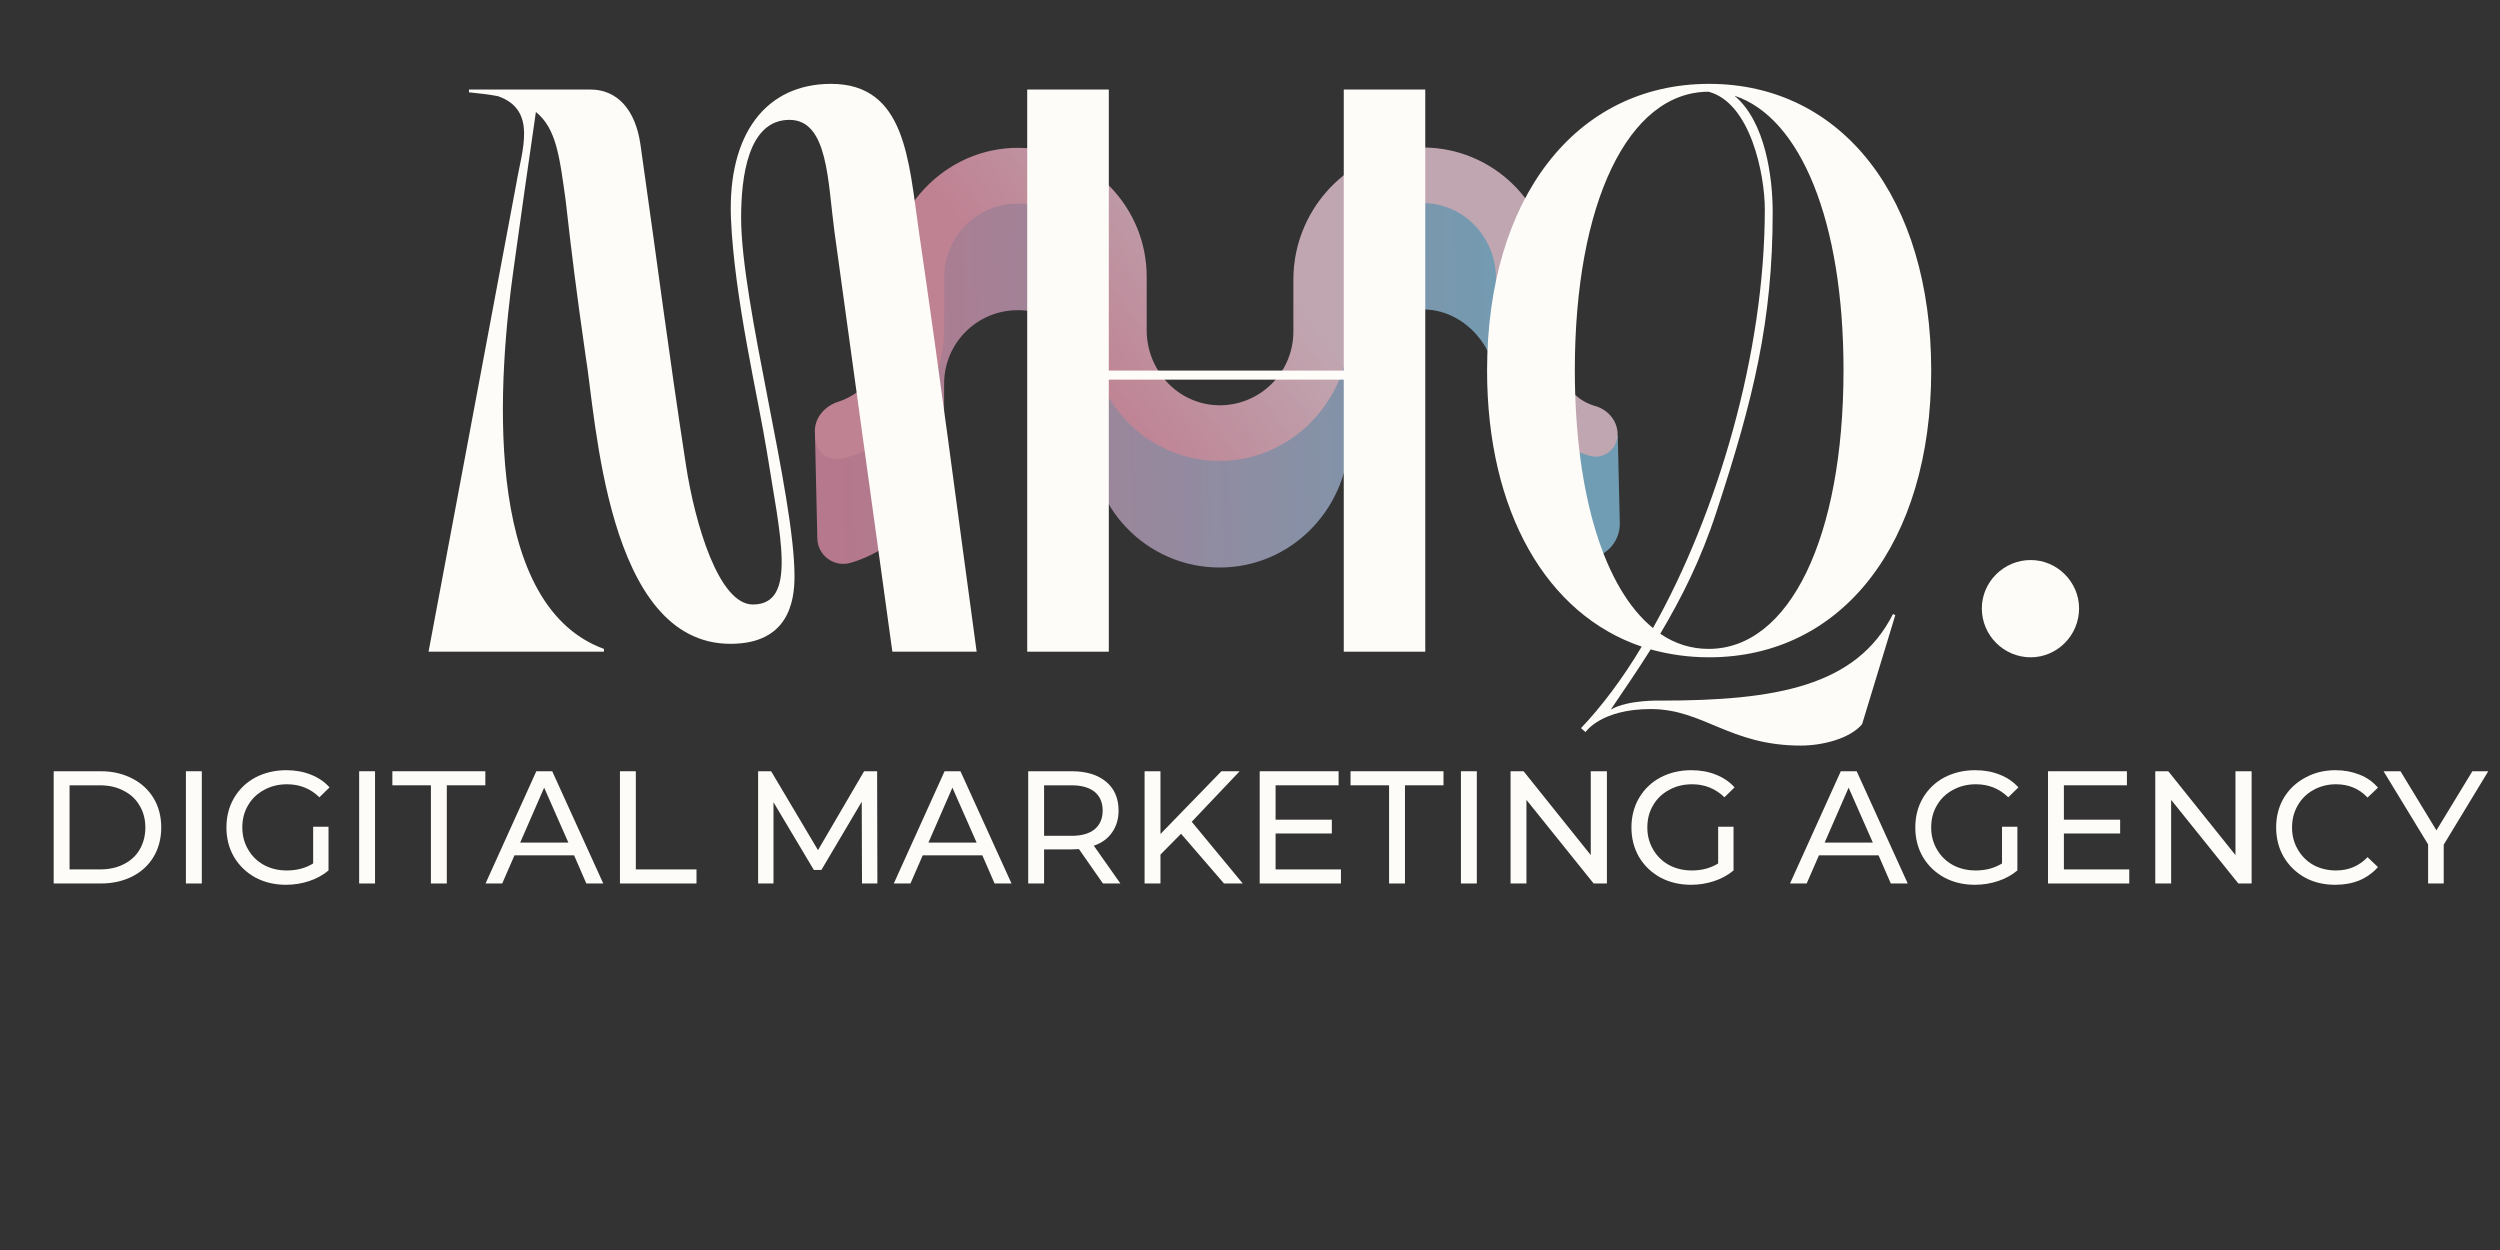 <svg xmlns="http://www.w3.org/2000/svg" xmlns:xlink="http://www.w3.org/1999/xlink" width="200" zoomAndPan="magnify" viewBox="0 0 150 75" height="100" preserveAspectRatio="xMidYMid meet" version="1.0"><rect x="0" y="0" width="150" height="75" fill="#333333" stroke="none"/><defs><filter x="0%" y="0%" width="100%" height="100%" id="013ea522cc"><feColorMatrix values="0 0 0 0 1 0 0 0 0 1 0 0 0 0 1 0 0 0 1 0" color-interpolation-filters="sRGB"/></filter><g/><mask id="66a9903634"><g filter="url(#013ea522cc)"><rect x="-15" width="180" fill="#000000" y="-7.5" height="90" fill-opacity="0.69"/></g></mask><clipPath id="9bfd23e9e9"><path d="M 8 10 L 58 10 L 58 35 L 8 35 Z M 8 10 " clip-rule="nonzero"/></clipPath><clipPath id="4e6a6be431"><path d="M 33.172 -7.613 L 65.469 24.68 L 32.941 57.207 L 0.645 24.914 Z M 33.172 -7.613 " clip-rule="nonzero"/></clipPath><clipPath id="200897ff25"><path d="M 33.172 -7.613 L 65.469 24.68 L 32.941 57.207 L 0.645 24.914 Z M 33.172 -7.613 " clip-rule="nonzero"/></clipPath><clipPath id="6cc68e105a"><path d="M 33.172 -7.613 L 65.469 24.68 L 32.941 57.207 L 0.645 24.914 Z M 33.172 -7.613 " clip-rule="nonzero"/></clipPath><clipPath id="f9a0456ec6"><path d="M 57.188 31.387 C 57.219 32.891 55.684 33.949 54.324 33.332 C 51.629 32.117 49.754 29.418 49.758 26.266 L 49.758 24.617 L 49.746 23.055 C 49.75 20.809 47.914 18.738 45.676 18.578 C 43.094 18.398 40.941 20.438 40.941 22.98 L 40.945 24.633 L 40.945 26.168 C 40.941 30.312 37.742 33.82 33.602 34.039 C 29.137 34.281 25.441 30.723 25.453 26.309 L 25.453 23.098 C 25.457 20.848 23.621 18.777 21.383 18.621 C 18.801 18.441 16.648 20.48 16.648 23.02 L 16.645 24.668 L 16.645 26.203 C 16.641 29.746 14.293 32.82 11.027 33.773 C 10.051 34.051 9.066 33.336 9.039 32.316 L 8.898 26.027 C 8.934 26.035 9.699 25.391 9.734 25.398 C 11.844 25.801 12.5 24.809 13.297 23.984 L 13.297 22.996 C 13.297 21.238 13.887 19.617 14.871 18.312 C 15.23 16.574 15.668 14.75 16.137 13.613 C 17.266 10.871 22.828 9.91 24.453 11.477 C 25.457 12.453 26.297 15.406 27.211 18.301 C 28.129 19.516 28.699 21.008 28.777 22.633 C 28.852 22.793 28.93 22.953 29.008 23.102 C 30.727 26.398 32.48 24.801 36.012 24.77 C 36.66 24.762 37.184 24.516 37.598 24.105 L 37.598 22.988 C 37.598 21.176 38.223 19.52 39.262 18.199 C 39.312 17.145 39.305 16.219 39.32 15.688 C 39.379 13.762 43.281 11.266 45.465 10.812 C 47.648 10.355 51.297 13.848 52.082 16.102 C 52.48 17.238 52.41 18.605 52.52 20.016 C 52.848 20.805 53.051 21.664 53.09 22.57 C 53.32 23.109 53.641 23.637 54.086 24.141 C 54.98 25.145 56.023 26.176 57.066 26.141 Z M 57.188 31.387 " clip-rule="nonzero"/></clipPath><linearGradient x1="457.068" gradientTransform="matrix(0.07, 0.07, -0.07, 0.07, 33.253, -6.472)" y1="-60.898" x2="-47.347" gradientUnits="userSpaceOnUse" y2="475.329" id="64a1367c9f"><stop stop-opacity="1" stop-color="rgb(54.5%, 79.999%, 92.499%)" offset="0"/><stop stop-opacity="1" stop-color="rgb(54.5%, 79.999%, 92.499%)" offset="0.125"/><stop stop-opacity="1" stop-color="rgb(54.5%, 79.999%, 92.499%)" offset="0.188"/><stop stop-opacity="1" stop-color="rgb(54.5%, 79.999%, 92.499%)" offset="0.219"/><stop stop-opacity="1" stop-color="rgb(54.5%, 79.999%, 92.499%)" offset="0.234"/><stop stop-opacity="1" stop-color="rgb(54.5%, 79.999%, 92.499%)" offset="0.242"/><stop stop-opacity="1" stop-color="rgb(54.758%, 79.861%, 92.354%)" offset="0.246"/><stop stop-opacity="1" stop-color="rgb(55.017%, 79.724%, 92.21%)" offset="0.25"/><stop stop-opacity="1" stop-color="rgb(55.287%, 79.581%, 92.059%)" offset="0.254"/><stop stop-opacity="1" stop-color="rgb(55.557%, 79.437%, 91.908%)" offset="0.258"/><stop stop-opacity="1" stop-color="rgb(55.827%, 79.294%, 91.757%)" offset="0.262"/><stop stop-opacity="1" stop-color="rgb(56.097%, 79.15%, 91.606%)" offset="0.266"/><stop stop-opacity="1" stop-color="rgb(56.367%, 79.007%, 91.455%)" offset="0.27"/><stop stop-opacity="1" stop-color="rgb(56.639%, 78.864%, 91.304%)" offset="0.273"/><stop stop-opacity="1" stop-color="rgb(56.909%, 78.72%, 91.153%)" offset="0.277"/><stop stop-opacity="1" stop-color="rgb(57.179%, 78.577%, 91.002%)" offset="0.281"/><stop stop-opacity="1" stop-color="rgb(57.449%, 78.433%, 90.851%)" offset="0.285"/><stop stop-opacity="1" stop-color="rgb(57.721%, 78.29%, 90.7%)" offset="0.289"/><stop stop-opacity="1" stop-color="rgb(57.991%, 78.146%, 90.549%)" offset="0.293"/><stop stop-opacity="1" stop-color="rgb(58.261%, 78.003%, 90.398%)" offset="0.297"/><stop stop-opacity="1" stop-color="rgb(58.531%, 77.859%, 90.247%)" offset="0.301"/><stop stop-opacity="1" stop-color="rgb(58.803%, 77.716%, 90.096%)" offset="0.305"/><stop stop-opacity="1" stop-color="rgb(59.073%, 77.573%, 89.944%)" offset="0.309"/><stop stop-opacity="1" stop-color="rgb(59.343%, 77.429%, 89.793%)" offset="0.312"/><stop stop-opacity="1" stop-color="rgb(59.613%, 77.286%, 89.642%)" offset="0.316"/><stop stop-opacity="1" stop-color="rgb(59.885%, 77.142%, 89.491%)" offset="0.32"/><stop stop-opacity="1" stop-color="rgb(60.155%, 76.999%, 89.34%)" offset="0.324"/><stop stop-opacity="1" stop-color="rgb(60.425%, 76.855%, 89.189%)" offset="0.328"/><stop stop-opacity="1" stop-color="rgb(60.695%, 76.712%, 89.038%)" offset="0.332"/><stop stop-opacity="1" stop-color="rgb(60.966%, 76.569%, 88.887%)" offset="0.336"/><stop stop-opacity="1" stop-color="rgb(61.237%, 76.425%, 88.736%)" offset="0.34"/><stop stop-opacity="1" stop-color="rgb(61.507%, 76.282%, 88.585%)" offset="0.344"/><stop stop-opacity="1" stop-color="rgb(61.777%, 76.137%, 88.434%)" offset="0.348"/><stop stop-opacity="1" stop-color="rgb(62.047%, 75.993%, 88.283%)" offset="0.352"/><stop stop-opacity="1" stop-color="rgb(62.317%, 75.85%, 88.132%)" offset="0.355"/><stop stop-opacity="1" stop-color="rgb(62.589%, 75.706%, 87.981%)" offset="0.359"/><stop stop-opacity="1" stop-color="rgb(62.859%, 75.563%, 87.83%)" offset="0.363"/><stop stop-opacity="1" stop-color="rgb(63.129%, 75.42%, 87.679%)" offset="0.367"/><stop stop-opacity="1" stop-color="rgb(63.399%, 75.276%, 87.527%)" offset="0.371"/><stop stop-opacity="1" stop-color="rgb(63.67%, 75.133%, 87.376%)" offset="0.375"/><stop stop-opacity="1" stop-color="rgb(63.94%, 74.989%, 87.225%)" offset="0.379"/><stop stop-opacity="1" stop-color="rgb(64.211%, 74.846%, 87.074%)" offset="0.383"/><stop stop-opacity="1" stop-color="rgb(64.481%, 74.702%, 86.923%)" offset="0.387"/><stop stop-opacity="1" stop-color="rgb(64.752%, 74.559%, 86.772%)" offset="0.391"/><stop stop-opacity="1" stop-color="rgb(65.022%, 74.416%, 86.62%)" offset="0.395"/><stop stop-opacity="1" stop-color="rgb(65.292%, 74.272%, 86.469%)" offset="0.398"/><stop stop-opacity="1" stop-color="rgb(65.562%, 74.129%, 86.317%)" offset="0.402"/><stop stop-opacity="1" stop-color="rgb(65.834%, 73.985%, 86.166%)" offset="0.406"/><stop stop-opacity="1" stop-color="rgb(66.104%, 73.842%, 86.015%)" offset="0.41"/><stop stop-opacity="1" stop-color="rgb(66.374%, 73.698%, 85.864%)" offset="0.414"/><stop stop-opacity="1" stop-color="rgb(66.644%, 73.555%, 85.713%)" offset="0.418"/><stop stop-opacity="1" stop-color="rgb(66.916%, 73.412%, 85.562%)" offset="0.422"/><stop stop-opacity="1" stop-color="rgb(67.186%, 73.268%, 85.411%)" offset="0.426"/><stop stop-opacity="1" stop-color="rgb(67.456%, 73.125%, 85.26%)" offset="0.43"/><stop stop-opacity="1" stop-color="rgb(67.726%, 72.981%, 85.109%)" offset="0.434"/><stop stop-opacity="1" stop-color="rgb(67.996%, 72.838%, 84.958%)" offset="0.438"/><stop stop-opacity="1" stop-color="rgb(68.266%, 72.694%, 84.807%)" offset="0.441"/><stop stop-opacity="1" stop-color="rgb(68.538%, 72.551%, 84.656%)" offset="0.445"/><stop stop-opacity="1" stop-color="rgb(68.808%, 72.406%, 84.505%)" offset="0.449"/><stop stop-opacity="1" stop-color="rgb(69.078%, 72.263%, 84.354%)" offset="0.453"/><stop stop-opacity="1" stop-color="rgb(69.348%, 72.119%, 84.203%)" offset="0.457"/><stop stop-opacity="1" stop-color="rgb(69.62%, 71.976%, 84.052%)" offset="0.461"/><stop stop-opacity="1" stop-color="rgb(69.89%, 71.832%, 83.9%)" offset="0.465"/><stop stop-opacity="1" stop-color="rgb(70.16%, 71.689%, 83.749%)" offset="0.469"/><stop stop-opacity="1" stop-color="rgb(70.43%, 71.545%, 83.598%)" offset="0.473"/><stop stop-opacity="1" stop-color="rgb(70.702%, 71.402%, 83.447%)" offset="0.477"/><stop stop-opacity="1" stop-color="rgb(70.972%, 71.259%, 83.296%)" offset="0.48"/><stop stop-opacity="1" stop-color="rgb(71.242%, 71.115%, 83.145%)" offset="0.484"/><stop stop-opacity="1" stop-color="rgb(71.512%, 70.972%, 82.994%)" offset="0.488"/><stop stop-opacity="1" stop-color="rgb(71.783%, 70.828%, 82.843%)" offset="0.492"/><stop stop-opacity="1" stop-color="rgb(72.054%, 70.685%, 82.692%)" offset="0.496"/><stop stop-opacity="1" stop-color="rgb(72.324%, 70.541%, 82.541%)" offset="0.5"/><stop stop-opacity="1" stop-color="rgb(72.594%, 70.398%, 82.39%)" offset="0.504"/><stop stop-opacity="1" stop-color="rgb(72.865%, 70.255%, 82.239%)" offset="0.508"/><stop stop-opacity="1" stop-color="rgb(73.135%, 70.111%, 82.088%)" offset="0.512"/><stop stop-opacity="1" stop-color="rgb(73.405%, 69.968%, 81.937%)" offset="0.516"/><stop stop-opacity="1" stop-color="rgb(73.676%, 69.824%, 81.786%)" offset="0.52"/><stop stop-opacity="1" stop-color="rgb(73.946%, 69.681%, 81.635%)" offset="0.523"/><stop stop-opacity="1" stop-color="rgb(74.216%, 69.537%, 81.483%)" offset="0.527"/><stop stop-opacity="1" stop-color="rgb(74.487%, 69.394%, 81.332%)" offset="0.531"/><stop stop-opacity="1" stop-color="rgb(74.757%, 69.25%, 81.181%)" offset="0.535"/><stop stop-opacity="1" stop-color="rgb(75.027%, 69.107%, 81.03%)" offset="0.539"/><stop stop-opacity="1" stop-color="rgb(75.298%, 68.964%, 80.879%)" offset="0.543"/><stop stop-opacity="1" stop-color="rgb(75.569%, 68.82%, 80.728%)" offset="0.547"/><stop stop-opacity="1" stop-color="rgb(75.839%, 68.675%, 80.577%)" offset="0.551"/><stop stop-opacity="1" stop-color="rgb(76.109%, 68.532%, 80.426%)" offset="0.555"/><stop stop-opacity="1" stop-color="rgb(76.379%, 68.388%, 80.275%)" offset="0.559"/><stop stop-opacity="1" stop-color="rgb(76.651%, 68.245%, 80.124%)" offset="0.562"/><stop stop-opacity="1" stop-color="rgb(76.921%, 68.102%, 79.973%)" offset="0.566"/><stop stop-opacity="1" stop-color="rgb(77.191%, 67.958%, 79.822%)" offset="0.57"/><stop stop-opacity="1" stop-color="rgb(77.461%, 67.815%, 79.671%)" offset="0.574"/><stop stop-opacity="1" stop-color="rgb(77.733%, 67.671%, 79.52%)" offset="0.578"/><stop stop-opacity="1" stop-color="rgb(78.003%, 67.528%, 79.369%)" offset="0.582"/><stop stop-opacity="1" stop-color="rgb(78.273%, 67.384%, 79.218%)" offset="0.586"/><stop stop-opacity="1" stop-color="rgb(78.543%, 67.241%, 79.066%)" offset="0.59"/><stop stop-opacity="1" stop-color="rgb(78.815%, 67.097%, 78.915%)" offset="0.594"/><stop stop-opacity="1" stop-color="rgb(79.085%, 66.954%, 78.764%)" offset="0.598"/><stop stop-opacity="1" stop-color="rgb(79.355%, 66.811%, 78.613%)" offset="0.602"/><stop stop-opacity="1" stop-color="rgb(79.625%, 66.667%, 78.462%)" offset="0.605"/><stop stop-opacity="1" stop-color="rgb(79.895%, 66.524%, 78.311%)" offset="0.609"/><stop stop-opacity="1" stop-color="rgb(80.165%, 66.38%, 78.16%)" offset="0.613"/><stop stop-opacity="1" stop-color="rgb(80.437%, 66.237%, 78.009%)" offset="0.617"/><stop stop-opacity="1" stop-color="rgb(80.707%, 66.093%, 77.858%)" offset="0.621"/><stop stop-opacity="1" stop-color="rgb(80.977%, 65.95%, 77.707%)" offset="0.625"/><stop stop-opacity="1" stop-color="rgb(81.247%, 65.807%, 77.556%)" offset="0.629"/><stop stop-opacity="1" stop-color="rgb(81.519%, 65.663%, 77.405%)" offset="0.633"/><stop stop-opacity="1" stop-color="rgb(81.789%, 65.52%, 77.254%)" offset="0.637"/><stop stop-opacity="1" stop-color="rgb(82.059%, 65.376%, 77.103%)" offset="0.641"/><stop stop-opacity="1" stop-color="rgb(82.329%, 65.233%, 76.952%)" offset="0.645"/><stop stop-opacity="1" stop-color="rgb(82.6%, 65.089%, 76.801%)" offset="0.648"/><stop stop-opacity="1" stop-color="rgb(82.87%, 64.944%, 76.649%)" offset="0.652"/><stop stop-opacity="1" stop-color="rgb(83.141%, 64.801%, 76.498%)" offset="0.656"/><stop stop-opacity="1" stop-color="rgb(83.411%, 64.658%, 76.347%)" offset="0.66"/><stop stop-opacity="1" stop-color="rgb(83.682%, 64.514%, 76.196%)" offset="0.664"/><stop stop-opacity="1" stop-color="rgb(83.952%, 64.371%, 76.045%)" offset="0.668"/><stop stop-opacity="1" stop-color="rgb(84.222%, 64.227%, 75.894%)" offset="0.672"/><stop stop-opacity="1" stop-color="rgb(84.492%, 64.084%, 75.743%)" offset="0.676"/><stop stop-opacity="1" stop-color="rgb(84.763%, 63.94%, 75.592%)" offset="0.68"/><stop stop-opacity="1" stop-color="rgb(85.033%, 63.797%, 75.441%)" offset="0.684"/><stop stop-opacity="1" stop-color="rgb(85.304%, 63.654%, 75.29%)" offset="0.688"/><stop stop-opacity="1" stop-color="rgb(85.574%, 63.51%, 75.139%)" offset="0.691"/><stop stop-opacity="1" stop-color="rgb(85.844%, 63.367%, 74.988%)" offset="0.695"/><stop stop-opacity="1" stop-color="rgb(86.115%, 63.223%, 74.837%)" offset="0.699"/><stop stop-opacity="1" stop-color="rgb(86.386%, 63.08%, 74.686%)" offset="0.703"/><stop stop-opacity="1" stop-color="rgb(86.656%, 62.936%, 74.535%)" offset="0.707"/><stop stop-opacity="1" stop-color="rgb(86.926%, 62.793%, 74.384%)" offset="0.711"/><stop stop-opacity="1" stop-color="rgb(87.196%, 62.65%, 74.232%)" offset="0.715"/><stop stop-opacity="1" stop-color="rgb(87.468%, 62.506%, 74.081%)" offset="0.719"/><stop stop-opacity="1" stop-color="rgb(87.738%, 62.363%, 73.93%)" offset="0.723"/><stop stop-opacity="1" stop-color="rgb(88.008%, 62.219%, 73.779%)" offset="0.727"/><stop stop-opacity="1" stop-color="rgb(88.278%, 62.076%, 73.627%)" offset="0.73"/><stop stop-opacity="1" stop-color="rgb(88.55%, 61.932%, 73.476%)" offset="0.734"/><stop stop-opacity="1" stop-color="rgb(88.82%, 61.789%, 73.325%)" offset="0.738"/><stop stop-opacity="1" stop-color="rgb(89.09%, 61.646%, 73.174%)" offset="0.742"/><stop stop-opacity="1" stop-color="rgb(89.36%, 61.502%, 73.022%)" offset="0.746"/><stop stop-opacity="1" stop-color="rgb(89.632%, 61.359%, 72.871%)" offset="0.75"/><stop stop-opacity="1" stop-color="rgb(89.902%, 61.214%, 72.72%)" offset="0.754"/><stop stop-opacity="1" stop-color="rgb(90.172%, 61.07%, 72.569%)" offset="0.758"/><stop stop-opacity="1" stop-color="rgb(90.442%, 60.927%, 72.418%)" offset="0.762"/><stop stop-opacity="1" stop-color="rgb(90.712%, 60.783%, 72.267%)" offset="0.766"/><stop stop-opacity="1" stop-color="rgb(90.982%, 60.64%, 72.116%)" offset="0.77"/><stop stop-opacity="1" stop-color="rgb(91.254%, 60.497%, 71.965%)" offset="0.773"/><stop stop-opacity="1" stop-color="rgb(91.524%, 60.353%, 71.814%)" offset="0.777"/><stop stop-opacity="1" stop-color="rgb(91.794%, 60.21%, 71.663%)" offset="0.781"/><stop stop-opacity="1" stop-color="rgb(92.064%, 60.066%, 71.512%)" offset="0.785"/><stop stop-opacity="1" stop-color="rgb(92.336%, 59.923%, 71.361%)" offset="0.789"/><stop stop-opacity="1" stop-color="rgb(92.606%, 59.779%, 71.21%)" offset="0.793"/><stop stop-opacity="1" stop-color="rgb(92.876%, 59.636%, 71.059%)" offset="0.797"/><stop stop-opacity="1" stop-color="rgb(93.146%, 59.492%, 70.908%)" offset="0.801"/><stop stop-opacity="1" stop-color="rgb(93.417%, 59.349%, 70.757%)" offset="0.805"/><stop stop-opacity="1" stop-color="rgb(93.558%, 59.274%, 70.677%)" offset="0.812"/><stop stop-opacity="1" stop-color="rgb(93.7%, 59.2%, 70.599%)" offset="0.875"/><stop stop-opacity="1" stop-color="rgb(93.7%, 59.2%, 70.599%)" offset="1"/></linearGradient><clipPath id="00b666a8fd"><path d="M 8 8 L 58 8 L 58 28 L 8 28 Z M 8 8 " clip-rule="nonzero"/></clipPath><clipPath id="ce28d0e9a3"><path d="M 33.172 -7.613 L 65.469 24.68 L 32.941 57.207 L 0.645 24.914 Z M 33.172 -7.613 " clip-rule="nonzero"/></clipPath><clipPath id="25aab463cd"><path d="M 33.172 -7.613 L 65.469 24.68 L 32.941 57.207 L 0.645 24.914 Z M 33.172 -7.613 " clip-rule="nonzero"/></clipPath><clipPath id="191aca5dfa"><path d="M 33.172 -7.613 L 65.469 24.68 L 32.941 57.207 L 0.645 24.914 Z M 33.172 -7.613 " clip-rule="nonzero"/></clipPath><clipPath id="6858c14298"><path d="M 57.059 26.035 C 57.07 26.93 56.227 27.594 55.375 27.344 C 52.129 26.418 49.754 23.438 49.758 19.895 L 49.758 16.711 C 49.762 14.102 47.629 12.008 45.039 12.199 C 42.762 12.371 40.961 14.27 40.961 16.602 L 40.957 18.246 L 40.957 19.742 C 40.953 24.223 37.215 27.902 32.734 27.641 C 28.676 27.406 25.453 24.031 25.457 19.914 L 25.449 18.273 L 25.453 16.738 C 25.453 14.129 23.32 12.035 20.73 12.227 C 18.457 12.398 16.652 14.297 16.652 16.629 L 16.652 18.273 L 16.645 19.805 C 16.641 23.531 14.055 26.715 10.551 27.5 C 9.848 27.617 8.934 27.43 8.898 26.027 C 8.816 25.105 9.457 24.438 10.141 24.156 C 10.316 24.105 10.484 24.039 10.645 23.973 C 12.203 23.297 13.293 21.746 13.285 19.938 L 13.301 18.277 L 13.301 16.785 C 13.301 12.297 17.043 8.621 21.523 8.883 C 25.586 9.117 28.805 12.492 28.801 16.609 L 28.801 19.793 C 28.797 22.402 30.93 24.496 33.52 24.305 C 35.797 24.133 37.598 22.234 37.602 19.902 L 37.602 16.762 C 37.613 12.277 41.344 8.602 45.824 8.863 C 49.883 9.098 53.105 12.473 53.102 16.59 L 53.102 18.238 L 53.098 19.801 C 53.098 21.879 53.906 23.848 55.719 24.363 C 56.488 24.586 57.039 25.246 57.059 26.035 Z M 57.059 26.035 " clip-rule="nonzero"/></clipPath><linearGradient x1="239.362" gradientTransform="matrix(0.07, 0.07, -0.07, 0.07, 33.253, -6.472)" y1="-88.012" x2="161.965" gradientUnits="userSpaceOnUse" y2="453.743" id="c4ac2ef8c4"><stop stop-opacity="1" stop-color="rgb(100%, 85.5%, 91.399%)" offset="0"/><stop stop-opacity="1" stop-color="rgb(100%, 85.5%, 91.399%)" offset="0.125"/><stop stop-opacity="1" stop-color="rgb(100%, 85.5%, 91.399%)" offset="0.25"/><stop stop-opacity="1" stop-color="rgb(100%, 85.5%, 91.399%)" offset="0.375"/><stop stop-opacity="1" stop-color="rgb(100%, 85.5%, 91.399%)" offset="0.406"/><stop stop-opacity="1" stop-color="rgb(100%, 85.5%, 91.399%)" offset="0.422"/><stop stop-opacity="1" stop-color="rgb(99.986%, 85.176%, 91.136%)" offset="0.426"/><stop stop-opacity="1" stop-color="rgb(99.974%, 84.854%, 90.875%)" offset="0.43"/><stop stop-opacity="1" stop-color="rgb(99.962%, 84.525%, 90.608%)" offset="0.434"/><stop stop-opacity="1" stop-color="rgb(99.95%, 84.196%, 90.341%)" offset="0.438"/><stop stop-opacity="1" stop-color="rgb(99.936%, 83.867%, 90.074%)" offset="0.441"/><stop stop-opacity="1" stop-color="rgb(99.924%, 83.539%, 89.807%)" offset="0.445"/><stop stop-opacity="1" stop-color="rgb(99.911%, 83.209%, 89.54%)" offset="0.449"/><stop stop-opacity="1" stop-color="rgb(99.899%, 82.881%, 89.273%)" offset="0.453"/><stop stop-opacity="1" stop-color="rgb(99.886%, 82.552%, 89.005%)" offset="0.457"/><stop stop-opacity="1" stop-color="rgb(99.873%, 82.224%, 88.737%)" offset="0.461"/><stop stop-opacity="1" stop-color="rgb(99.86%, 81.894%, 88.47%)" offset="0.465"/><stop stop-opacity="1" stop-color="rgb(99.847%, 81.566%, 88.203%)" offset="0.469"/><stop stop-opacity="1" stop-color="rgb(99.835%, 81.238%, 87.936%)" offset="0.473"/><stop stop-opacity="1" stop-color="rgb(99.823%, 80.91%, 87.669%)" offset="0.477"/><stop stop-opacity="1" stop-color="rgb(99.809%, 80.58%, 87.402%)" offset="0.48"/><stop stop-opacity="1" stop-color="rgb(99.797%, 80.252%, 87.135%)" offset="0.484"/><stop stop-opacity="1" stop-color="rgb(99.785%, 79.922%, 86.868%)" offset="0.488"/><stop stop-opacity="1" stop-color="rgb(99.773%, 79.594%, 86.601%)" offset="0.492"/><stop stop-opacity="1" stop-color="rgb(99.759%, 79.265%, 86.334%)" offset="0.496"/><stop stop-opacity="1" stop-color="rgb(99.747%, 78.937%, 86.067%)" offset="0.5"/><stop stop-opacity="1" stop-color="rgb(99.734%, 78.607%, 85.8%)" offset="0.504"/><stop stop-opacity="1" stop-color="rgb(99.722%, 78.279%, 85.533%)" offset="0.508"/><stop stop-opacity="1" stop-color="rgb(99.709%, 77.95%, 85.266%)" offset="0.512"/><stop stop-opacity="1" stop-color="rgb(99.696%, 77.621%, 84.999%)" offset="0.516"/><stop stop-opacity="1" stop-color="rgb(99.683%, 77.292%, 84.732%)" offset="0.52"/><stop stop-opacity="1" stop-color="rgb(99.67%, 76.964%, 84.465%)" offset="0.523"/><stop stop-opacity="1" stop-color="rgb(99.658%, 76.634%, 84.198%)" offset="0.527"/><stop stop-opacity="1" stop-color="rgb(99.646%, 76.306%, 83.931%)" offset="0.531"/><stop stop-opacity="1" stop-color="rgb(99.632%, 75.978%, 83.664%)" offset="0.535"/><stop stop-opacity="1" stop-color="rgb(99.62%, 75.65%, 83.397%)" offset="0.539"/><stop stop-opacity="1" stop-color="rgb(99.608%, 75.32%, 83.128%)" offset="0.543"/><stop stop-opacity="1" stop-color="rgb(99.596%, 74.992%, 82.861%)" offset="0.547"/><stop stop-opacity="1" stop-color="rgb(99.582%, 74.663%, 82.594%)" offset="0.551"/><stop stop-opacity="1" stop-color="rgb(99.57%, 74.335%, 82.327%)" offset="0.555"/><stop stop-opacity="1" stop-color="rgb(99.557%, 74.005%, 82.06%)" offset="0.559"/><stop stop-opacity="1" stop-color="rgb(99.545%, 73.677%, 81.793%)" offset="0.562"/><stop stop-opacity="1" stop-color="rgb(99.532%, 73.347%, 81.526%)" offset="0.566"/><stop stop-opacity="1" stop-color="rgb(99.519%, 73.019%, 81.259%)" offset="0.57"/><stop stop-opacity="1" stop-color="rgb(99.506%, 72.69%, 80.992%)" offset="0.574"/><stop stop-opacity="1" stop-color="rgb(99.493%, 72.362%, 80.725%)" offset="0.578"/><stop stop-opacity="1" stop-color="rgb(99.481%, 72.032%, 80.458%)" offset="0.582"/><stop stop-opacity="1" stop-color="rgb(99.469%, 71.704%, 80.191%)" offset="0.586"/><stop stop-opacity="1" stop-color="rgb(99.455%, 71.375%, 79.924%)" offset="0.59"/><stop stop-opacity="1" stop-color="rgb(99.443%, 71.046%, 79.657%)" offset="0.594"/><stop stop-opacity="1" stop-color="rgb(99.431%, 70.717%, 79.39%)" offset="0.598"/><stop stop-opacity="1" stop-color="rgb(99.419%, 70.389%, 79.123%)" offset="0.602"/><stop stop-opacity="1" stop-color="rgb(99.405%, 70.061%, 78.856%)" offset="0.605"/><stop stop-opacity="1" stop-color="rgb(99.393%, 69.733%, 78.589%)" offset="0.609"/><stop stop-opacity="1" stop-color="rgb(99.379%, 69.403%, 78.322%)" offset="0.613"/><stop stop-opacity="1" stop-color="rgb(99.367%, 69.075%, 78.055%)" offset="0.617"/><stop stop-opacity="1" stop-color="rgb(99.355%, 68.745%, 77.786%)" offset="0.621"/><stop stop-opacity="1" stop-color="rgb(99.342%, 68.417%, 77.519%)" offset="0.625"/><stop stop-opacity="1" stop-color="rgb(99.329%, 68.088%, 77.252%)" offset="0.629"/><stop stop-opacity="1" stop-color="rgb(99.316%, 67.76%, 76.985%)" offset="0.633"/><stop stop-opacity="1" stop-color="rgb(99.304%, 67.43%, 76.718%)" offset="0.637"/><stop stop-opacity="1" stop-color="rgb(99.292%, 67.102%, 76.451%)" offset="0.641"/><stop stop-opacity="1" stop-color="rgb(99.278%, 66.772%, 76.184%)" offset="0.645"/><stop stop-opacity="1" stop-color="rgb(99.266%, 66.444%, 75.917%)" offset="0.648"/><stop stop-opacity="1" stop-color="rgb(99.254%, 66.115%, 75.65%)" offset="0.652"/><stop stop-opacity="1" stop-color="rgb(99.242%, 65.787%, 75.383%)" offset="0.656"/><stop stop-opacity="1" stop-color="rgb(99.228%, 65.457%, 75.116%)" offset="0.66"/><stop stop-opacity="1" stop-color="rgb(99.216%, 65.129%, 74.849%)" offset="0.664"/><stop stop-opacity="1" stop-color="rgb(99.207%, 64.914%, 74.673%)" offset="0.668"/><stop stop-opacity="1" stop-color="rgb(99.199%, 64.699%, 74.5%)" offset="0.672"/><stop stop-opacity="1" stop-color="rgb(99.199%, 64.699%, 74.5%)" offset="0.688"/><stop stop-opacity="1" stop-color="rgb(99.199%, 64.699%, 74.5%)" offset="0.75"/><stop stop-opacity="1" stop-color="rgb(99.199%, 64.699%, 74.5%)" offset="0.875"/><stop stop-opacity="1" stop-color="rgb(99.199%, 64.699%, 74.5%)" offset="1"/></linearGradient><clipPath id="a90228bd59"><rect x="0" width="66" y="0" height="58"/></clipPath></defs><g mask="url(#66a9903634)"><g transform="matrix(1, 0, 0, 1, 40, -0)"><g clip-path="url(#a90228bd59)"><g clip-path="url(#9bfd23e9e9)"><g clip-path="url(#4e6a6be431)"><g clip-path="url(#200897ff25)"><g clip-path="url(#6cc68e105a)"><g clip-path="url(#f9a0456ec6)"><path fill="url(#64a1367c9f)" d="M 33.059 -14.254 L -3.289 22.094 L 33.059 58.441 L 69.406 22.094 Z M 33.059 -14.254 " fill-rule="nonzero"/></g></g></g></g></g><g clip-path="url(#00b666a8fd)"><g clip-path="url(#ce28d0e9a3)"><g clip-path="url(#25aab463cd)"><g clip-path="url(#191aca5dfa)"><g clip-path="url(#6858c14298)"><path fill="url(#c4ac2ef8c4)" d="M 32.941 -15.527 L -0.836 18.254 L 32.941 52.031 L 66.723 18.254 Z M 32.941 -15.527 " fill-rule="nonzero"/></g></g></g></g></g></g></g></g><g fill="#fdfcf8" fill-opacity="1"><g transform="translate(25.037, 39.102)"><g><path d="M 11.199 0 L 11.199 -0.168 C 3.711 -2.902 4.926 -16.867 5.77 -22.902 C 6.441 -27.727 6.441 -27.695 7.117 -32.383 C 8.332 -31.402 8.535 -29.75 8.906 -27.051 C 9.277 -23.746 9.547 -21.621 10.086 -17.844 C 10.727 -14.066 11.332 -0.473 18.789 -0.473 C 22.262 -0.473 22.633 -3.004 22.633 -4.52 C 22.633 -9.41 19.43 -20.879 19.43 -26.039 C 19.43 -28.469 19.836 -31.91 22.332 -31.91 C 24.656 -31.91 24.625 -28.199 25.027 -25.23 C 26.344 -15.617 27.152 -9.848 28.504 0 L 33.562 0 C 32.215 -9.848 31.504 -15.582 30.09 -25.266 C 29.48 -29.449 29.312 -34.07 24.828 -34.07 C 20.949 -34.07 18.621 -31.102 18.82 -26.008 C 19.023 -21.184 20.477 -15.145 20.98 -11.977 C 21.758 -7.016 22.836 -2.832 20.137 -2.832 C 18.082 -2.832 16.664 -7.691 16.125 -11.164 C 15.043 -18.215 14.504 -22.602 13.391 -30.426 C 13.086 -32.551 11.977 -33.73 10.391 -33.73 L 3.102 -33.73 L 3.102 -33.562 C 3.777 -33.496 4.352 -33.43 4.855 -33.328 C 7.219 -32.484 6.273 -30.09 5.938 -28.066 L 0.676 0 Z M 11.199 0 "/></g></g></g><g fill="#fdfcf8" fill-opacity="1"><g transform="translate(59.274, 39.102)"><g><path d="M 2.359 0 L 7.254 0 L 7.254 -16.324 L 21.352 -16.324 L 21.352 0 L 26.242 0 L 26.242 -33.73 L 21.352 -33.73 L 21.352 -16.867 L 7.254 -16.867 L 7.254 -33.73 L 2.359 -33.73 Z M 2.359 0 "/></g></g></g><g fill="#fdfcf8" fill-opacity="1"><g transform="translate(87.877, 39.102)"><g><path d="M 10.625 -0.305 C 9.48 1.617 8.23 3.273 6.984 4.586 L 7.254 4.824 C 7.254 4.824 8.164 3.441 11.164 3.441 C 14.336 3.441 15.887 5.633 20.172 5.633 C 21.453 5.633 23.105 5.227 23.848 4.352 L 25.84 -2.191 L 25.703 -2.262 C 23.512 2.09 18.652 2.934 11.773 2.934 C 11.773 2.934 9.816 2.867 8.77 3.473 C 9.613 2.227 10.422 1.047 11.164 -0.137 C 12.277 0.168 13.426 0.336 14.672 0.336 C 22.668 0.336 27.996 -6.543 27.996 -16.867 C 27.996 -27.188 22.668 -34.07 14.672 -34.07 C 6.645 -34.07 1.348 -27.188 1.348 -16.867 C 1.348 -8.398 4.926 -2.227 10.625 -0.305 Z M 6.613 -16.898 C 6.613 -26.918 9.816 -33.598 14.641 -33.598 C 17.168 -32.922 18.012 -28.605 18.012 -26.547 C 18.012 -17.879 15.145 -8.266 11.301 -1.418 C 8.398 -3.777 6.613 -9.41 6.613 -16.898 Z M 11.738 -1.078 C 13.02 -3.238 14.168 -5.5 15.113 -8.398 C 17.34 -15.18 18.484 -19.867 18.484 -26.379 C 18.484 -28.469 18.047 -31.809 16.191 -33.359 C 20.172 -32.047 22.734 -25.805 22.734 -16.898 C 22.734 -6.848 19.496 -0.168 14.641 -0.168 C 13.594 -0.168 12.617 -0.473 11.738 -1.078 Z M 11.738 -1.078 "/></g></g></g><g fill="#fdfcf8" fill-opacity="1"><g transform="translate(117.222, 39.102)"><g><path d="M 1.688 -2.598 C 1.688 -0.977 3.004 0.336 4.621 0.336 C 6.207 0.336 7.523 -0.977 7.523 -2.598 C 7.523 -4.184 6.207 -5.5 4.621 -5.5 C 3.004 -5.5 1.688 -4.184 1.688 -2.598 Z M 1.688 -2.598 "/></g></g></g><g fill="#fdfcf8" fill-opacity="1"><g transform="translate(2.205, 53.009)"><g><path d="M 1.016 -6.734 L 3.844 -6.734 C 4.551 -6.734 5.18 -6.586 5.734 -6.297 C 6.285 -6.016 6.711 -5.617 7.016 -5.109 C 7.316 -4.609 7.469 -4.023 7.469 -3.359 C 7.469 -2.703 7.316 -2.117 7.016 -1.609 C 6.711 -1.098 6.285 -0.703 5.734 -0.422 C 5.18 -0.141 4.551 0 3.844 0 L 1.016 0 Z M 3.781 -0.844 C 4.332 -0.844 4.812 -0.945 5.219 -1.156 C 5.633 -1.363 5.953 -1.656 6.172 -2.031 C 6.398 -2.414 6.516 -2.859 6.516 -3.359 C 6.516 -3.859 6.398 -4.297 6.172 -4.672 C 5.953 -5.055 5.633 -5.352 5.219 -5.562 C 4.812 -5.781 4.332 -5.891 3.781 -5.891 L 1.969 -5.891 L 1.969 -0.844 Z M 3.781 -0.844 "/></g></g></g><g fill="#fdfcf8" fill-opacity="1"><g transform="translate(10.139, 53.009)"><g><path d="M 1.016 -6.734 L 1.969 -6.734 L 1.969 0 L 1.016 0 Z M 1.016 -6.734 "/></g></g></g><g fill="#fdfcf8" fill-opacity="1"><g transform="translate(13.117, 53.009)"><g><path d="M 5.672 -3.406 L 6.594 -3.406 L 6.594 -0.781 C 6.258 -0.5 5.867 -0.285 5.422 -0.141 C 4.984 0.004 4.523 0.078 4.047 0.078 C 3.367 0.078 2.754 -0.066 2.203 -0.359 C 1.66 -0.66 1.234 -1.07 0.922 -1.594 C 0.617 -2.125 0.469 -2.711 0.469 -3.359 C 0.469 -4.016 0.617 -4.602 0.922 -5.125 C 1.234 -5.656 1.66 -6.066 2.203 -6.359 C 2.754 -6.648 3.375 -6.797 4.062 -6.797 C 4.602 -6.797 5.094 -6.707 5.531 -6.531 C 5.969 -6.363 6.344 -6.109 6.656 -5.766 L 6.047 -5.172 C 5.516 -5.691 4.867 -5.953 4.109 -5.953 C 3.586 -5.953 3.125 -5.836 2.719 -5.609 C 2.312 -5.391 1.992 -5.082 1.766 -4.688 C 1.535 -4.301 1.422 -3.859 1.422 -3.359 C 1.422 -2.879 1.535 -2.441 1.766 -2.047 C 1.992 -1.648 2.312 -1.336 2.719 -1.109 C 3.125 -0.891 3.582 -0.781 4.094 -0.781 C 4.695 -0.781 5.223 -0.922 5.672 -1.203 Z M 5.672 -3.406 "/></g></g></g><g fill="#fdfcf8" fill-opacity="1"><g transform="translate(20.533, 53.009)"><g><path d="M 1.016 -6.734 L 1.969 -6.734 L 1.969 0 L 1.016 0 Z M 1.016 -6.734 "/></g></g></g><g fill="#fdfcf8" fill-opacity="1"><g transform="translate(23.511, 53.009)"><g><path d="M 2.344 -5.891 L 0.031 -5.891 L 0.031 -6.734 L 5.609 -6.734 L 5.609 -5.891 L 3.297 -5.891 L 3.297 0 L 2.344 0 Z M 2.344 -5.891 "/></g></g></g><g fill="#fdfcf8" fill-opacity="1"><g transform="translate(29.149, 53.009)"><g><path d="M 5.297 -1.688 L 1.719 -1.688 L 0.984 0 L -0.016 0 L 3.031 -6.734 L 3.984 -6.734 L 7.047 0 L 6.031 0 Z M 4.953 -2.453 L 3.5 -5.75 L 2.062 -2.453 Z M 4.953 -2.453 "/></g></g></g><g fill="#fdfcf8" fill-opacity="1"><g transform="translate(36.181, 53.009)"><g><path d="M 1.016 -6.734 L 1.969 -6.734 L 1.969 -0.844 L 5.609 -0.844 L 5.609 0 L 1.016 0 Z M 1.016 -6.734 "/></g></g></g><g fill="#fdfcf8" fill-opacity="1"><g transform="translate(41.887, 53.009)"><g/></g></g><g fill="#fdfcf8" fill-opacity="1"><g transform="translate(44.471, 53.009)"><g><path d="M 7.25 0 L 7.234 -4.906 L 4.812 -0.812 L 4.359 -0.812 L 1.938 -4.875 L 1.938 0 L 1.016 0 L 1.016 -6.734 L 1.797 -6.734 L 4.609 -2 L 7.375 -6.734 L 8.156 -6.734 L 8.172 0 Z M 7.25 0 "/></g></g></g><g fill="#fdfcf8" fill-opacity="1"><g transform="translate(53.644, 53.009)"><g><path d="M 5.297 -1.688 L 1.719 -1.688 L 0.984 0 L -0.016 0 L 3.031 -6.734 L 3.984 -6.734 L 7.047 0 L 6.031 0 Z M 4.953 -2.453 L 3.5 -5.75 L 2.062 -2.453 Z M 4.953 -2.453 "/></g></g></g><g fill="#fdfcf8" fill-opacity="1"><g transform="translate(60.676, 53.009)"><g><path d="M 5.5 0 L 4.062 -2.062 C 3.875 -2.051 3.727 -2.047 3.625 -2.047 L 1.969 -2.047 L 1.969 0 L 1.016 0 L 1.016 -6.734 L 3.625 -6.734 C 4.5 -6.734 5.188 -6.523 5.688 -6.109 C 6.188 -5.691 6.438 -5.113 6.438 -4.375 C 6.438 -3.863 6.305 -3.426 6.047 -3.062 C 5.797 -2.695 5.43 -2.43 4.953 -2.266 L 6.547 0 Z M 3.609 -2.859 C 4.211 -2.859 4.676 -2.988 5 -3.25 C 5.32 -3.52 5.484 -3.895 5.484 -4.375 C 5.484 -4.863 5.32 -5.238 5 -5.5 C 4.676 -5.758 4.211 -5.891 3.609 -5.891 L 1.969 -5.891 L 1.969 -2.859 Z M 3.609 -2.859 "/></g></g></g><g fill="#fdfcf8" fill-opacity="1"><g transform="translate(67.659, 53.009)"><g><path d="M 3.203 -2.984 L 1.969 -1.734 L 1.969 0 L 1.016 0 L 1.016 -6.734 L 1.969 -6.734 L 1.969 -2.969 L 5.625 -6.734 L 6.719 -6.734 L 3.844 -3.703 L 6.906 0 L 5.781 0 Z M 3.203 -2.984 "/></g></g></g><g fill="#fdfcf8" fill-opacity="1"><g transform="translate(74.566, 53.009)"><g><path d="M 5.891 -0.844 L 5.891 0 L 1.016 0 L 1.016 -6.734 L 5.75 -6.734 L 5.75 -5.891 L 1.969 -5.891 L 1.969 -3.828 L 5.344 -3.828 L 5.344 -3 L 1.969 -3 L 1.969 -0.844 Z M 5.891 -0.844 "/></g></g></g><g fill="#fdfcf8" fill-opacity="1"><g transform="translate(81.001, 53.009)"><g><path d="M 2.344 -5.891 L 0.031 -5.891 L 0.031 -6.734 L 5.609 -6.734 L 5.609 -5.891 L 3.297 -5.891 L 3.297 0 L 2.344 0 Z M 2.344 -5.891 "/></g></g></g><g fill="#fdfcf8" fill-opacity="1"><g transform="translate(86.64, 53.009)"><g><path d="M 1.016 -6.734 L 1.969 -6.734 L 1.969 0 L 1.016 0 Z M 1.016 -6.734 "/></g></g></g><g fill="#fdfcf8" fill-opacity="1"><g transform="translate(89.618, 53.009)"><g><path d="M 6.797 -6.734 L 6.797 0 L 6 0 L 1.969 -5.016 L 1.969 0 L 1.016 0 L 1.016 -6.734 L 1.797 -6.734 L 5.828 -1.703 L 5.828 -6.734 Z M 6.797 -6.734 "/></g></g></g><g fill="#fdfcf8" fill-opacity="1"><g transform="translate(97.418, 53.009)"><g><path d="M 5.672 -3.406 L 6.594 -3.406 L 6.594 -0.781 C 6.258 -0.5 5.867 -0.285 5.422 -0.141 C 4.984 0.004 4.523 0.078 4.047 0.078 C 3.367 0.078 2.754 -0.066 2.203 -0.359 C 1.66 -0.66 1.234 -1.07 0.922 -1.594 C 0.617 -2.125 0.469 -2.711 0.469 -3.359 C 0.469 -4.016 0.617 -4.602 0.922 -5.125 C 1.234 -5.656 1.66 -6.066 2.203 -6.359 C 2.754 -6.648 3.375 -6.797 4.062 -6.797 C 4.602 -6.797 5.094 -6.707 5.531 -6.531 C 5.969 -6.363 6.344 -6.109 6.656 -5.766 L 6.047 -5.172 C 5.516 -5.691 4.867 -5.953 4.109 -5.953 C 3.586 -5.953 3.125 -5.836 2.719 -5.609 C 2.312 -5.391 1.992 -5.082 1.766 -4.688 C 1.535 -4.301 1.422 -3.859 1.422 -3.359 C 1.422 -2.879 1.535 -2.441 1.766 -2.047 C 1.992 -1.648 2.312 -1.336 2.719 -1.109 C 3.125 -0.891 3.582 -0.781 4.094 -0.781 C 4.695 -0.781 5.223 -0.922 5.672 -1.203 Z M 5.672 -3.406 "/></g></g></g><g fill="#fdfcf8" fill-opacity="1"><g transform="translate(104.833, 53.009)"><g/></g></g><g fill="#fdfcf8" fill-opacity="1"><g transform="translate(107.417, 53.009)"><g><path d="M 5.297 -1.688 L 1.719 -1.688 L 0.984 0 L -0.016 0 L 3.031 -6.734 L 3.984 -6.734 L 7.047 0 L 6.031 0 Z M 4.953 -2.453 L 3.5 -5.75 L 2.062 -2.453 Z M 4.953 -2.453 "/></g></g></g><g fill="#fdfcf8" fill-opacity="1"><g transform="translate(114.449, 53.009)"><g><path d="M 5.672 -3.406 L 6.594 -3.406 L 6.594 -0.781 C 6.258 -0.5 5.867 -0.285 5.422 -0.141 C 4.984 0.004 4.523 0.078 4.047 0.078 C 3.367 0.078 2.754 -0.066 2.203 -0.359 C 1.66 -0.66 1.234 -1.07 0.922 -1.594 C 0.617 -2.125 0.469 -2.711 0.469 -3.359 C 0.469 -4.016 0.617 -4.602 0.922 -5.125 C 1.234 -5.656 1.66 -6.066 2.203 -6.359 C 2.754 -6.648 3.375 -6.797 4.062 -6.797 C 4.602 -6.797 5.094 -6.707 5.531 -6.531 C 5.969 -6.363 6.344 -6.109 6.656 -5.766 L 6.047 -5.172 C 5.516 -5.691 4.867 -5.953 4.109 -5.953 C 3.586 -5.953 3.125 -5.836 2.719 -5.609 C 2.312 -5.391 1.992 -5.082 1.766 -4.688 C 1.535 -4.301 1.422 -3.859 1.422 -3.359 C 1.422 -2.879 1.535 -2.441 1.766 -2.047 C 1.992 -1.648 2.312 -1.336 2.719 -1.109 C 3.125 -0.891 3.582 -0.781 4.094 -0.781 C 4.695 -0.781 5.223 -0.922 5.672 -1.203 Z M 5.672 -3.406 "/></g></g></g><g fill="#fdfcf8" fill-opacity="1"><g transform="translate(121.865, 53.009)"><g><path d="M 5.891 -0.844 L 5.891 0 L 1.016 0 L 1.016 -6.734 L 5.75 -6.734 L 5.75 -5.891 L 1.969 -5.891 L 1.969 -3.828 L 5.344 -3.828 L 5.344 -3 L 1.969 -3 L 1.969 -0.844 Z M 5.891 -0.844 "/></g></g></g><g fill="#fdfcf8" fill-opacity="1"><g transform="translate(128.3, 53.009)"><g><path d="M 6.797 -6.734 L 6.797 0 L 6 0 L 1.969 -5.016 L 1.969 0 L 1.016 0 L 1.016 -6.734 L 1.797 -6.734 L 5.828 -1.703 L 5.828 -6.734 Z M 6.797 -6.734 "/></g></g></g><g fill="#fdfcf8" fill-opacity="1"><g transform="translate(136.1, 53.009)"><g><path d="M 4.016 0.078 C 3.336 0.078 2.727 -0.066 2.188 -0.359 C 1.656 -0.66 1.234 -1.07 0.922 -1.594 C 0.617 -2.125 0.469 -2.711 0.469 -3.359 C 0.469 -4.016 0.617 -4.602 0.922 -5.125 C 1.234 -5.645 1.66 -6.051 2.203 -6.344 C 2.742 -6.645 3.352 -6.797 4.031 -6.797 C 4.551 -6.797 5.031 -6.707 5.469 -6.531 C 5.906 -6.363 6.273 -6.102 6.578 -5.75 L 5.953 -5.156 C 5.453 -5.688 4.82 -5.953 4.062 -5.953 C 3.562 -5.953 3.109 -5.836 2.703 -5.609 C 2.305 -5.391 1.992 -5.082 1.766 -4.688 C 1.535 -4.289 1.422 -3.848 1.422 -3.359 C 1.422 -2.879 1.535 -2.441 1.766 -2.047 C 1.992 -1.648 2.305 -1.336 2.703 -1.109 C 3.109 -0.891 3.562 -0.781 4.062 -0.781 C 4.812 -0.781 5.441 -1.047 5.953 -1.578 L 6.578 -0.984 C 6.273 -0.641 5.906 -0.375 5.469 -0.188 C 5.031 -0.008 4.547 0.078 4.016 0.078 Z M 4.016 0.078 "/></g></g></g><g fill="#fdfcf8" fill-opacity="1"><g transform="translate(143.045, 53.009)"><g><path d="M 3.578 -2.328 L 3.578 0 L 2.641 0 L 2.641 -2.344 L -0.031 -6.734 L 0.984 -6.734 L 3.141 -3.188 L 5.297 -6.734 L 6.25 -6.734 Z M 3.578 -2.328 "/></g></g></g></svg>